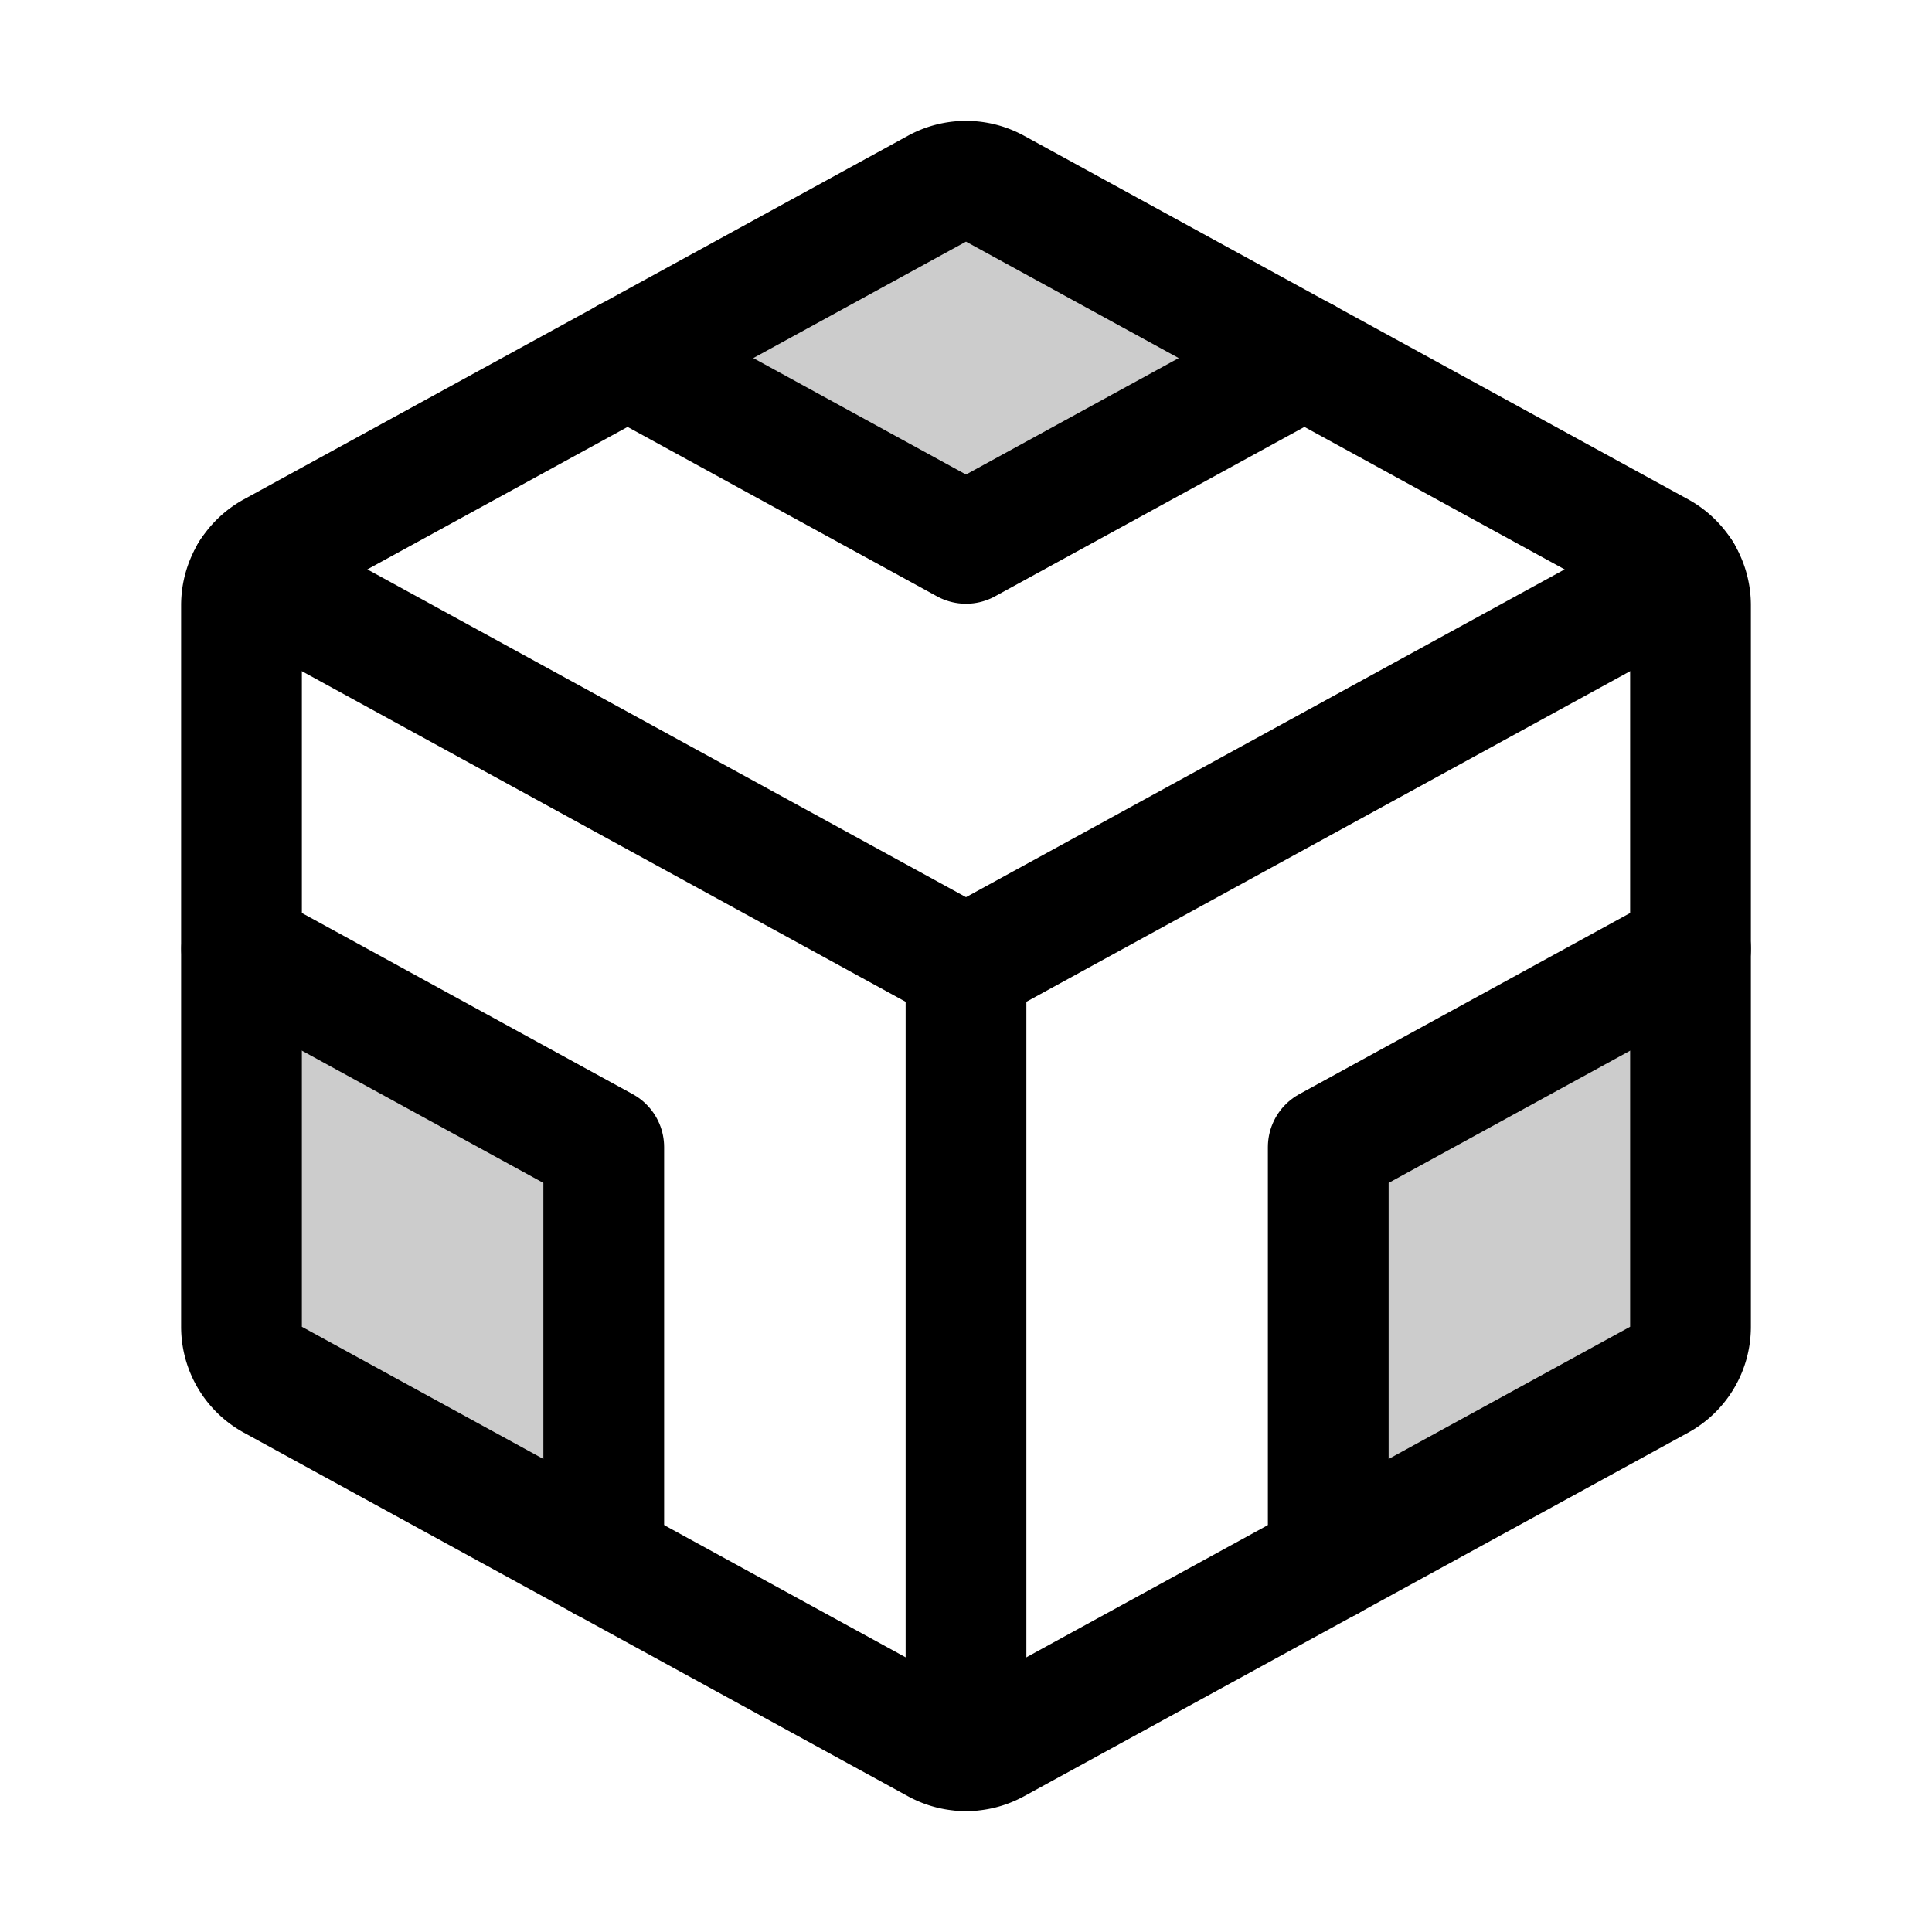 <svg xmlns="http://www.w3.org/2000/svg" viewBox="0 0 256 256"><rect width="256" height="256" fill="none"/><path d="M80,206.84V152L32,125.73l0,50.09a8,8,0,0,0,4.16,7Z" opacity="0.2"/><path d="M219.84,182.84a8,8,0,0,0,4.16-7v-50.1L176,152v54.84Z" opacity="0.2"/><path d="M172.86,47.44,131.84,25a8,8,0,0,0-7.68,0l-41,22.46h0L128,72Z" opacity="0.2"/><path d="M131.84,25l88,48.18a8,8,0,0,1,4.16,7v95.64a8,8,0,0,1-4.16,7l-88,48.18a8,8,0,0,1-7.68,0l-88-48.18a8,8,0,0,1-4.16-7V80.18a8,8,0,0,1,4.16-7l88-48.18A8,8,0,0,1,131.84,25Z" fill="none" stroke="#000" stroke-linecap="round" stroke-linejoin="round" stroke-width="16"/><line x1="128" y1="128" x2="128" y2="232" fill="none" stroke="#000" stroke-linecap="round" stroke-linejoin="round" stroke-width="16"/><polyline points="32.03 125.73 80 152 80 206.84" fill="none" stroke="#000" stroke-linecap="round" stroke-linejoin="round" stroke-width="16"/><polyline points="224 125.72 176 152 176 206.84" fill="none" stroke="#000" stroke-linecap="round" stroke-linejoin="round" stroke-width="16"/><polyline points="83.14 47.44 128 72 172.86 47.44" fill="none" stroke="#000" stroke-linecap="round" stroke-linejoin="round" stroke-width="16"/><polyline points="33.14 76.06 128 128 222.86 76.06" fill="none" stroke="#000" stroke-linecap="round" stroke-linejoin="round" stroke-width="16"/></svg>
